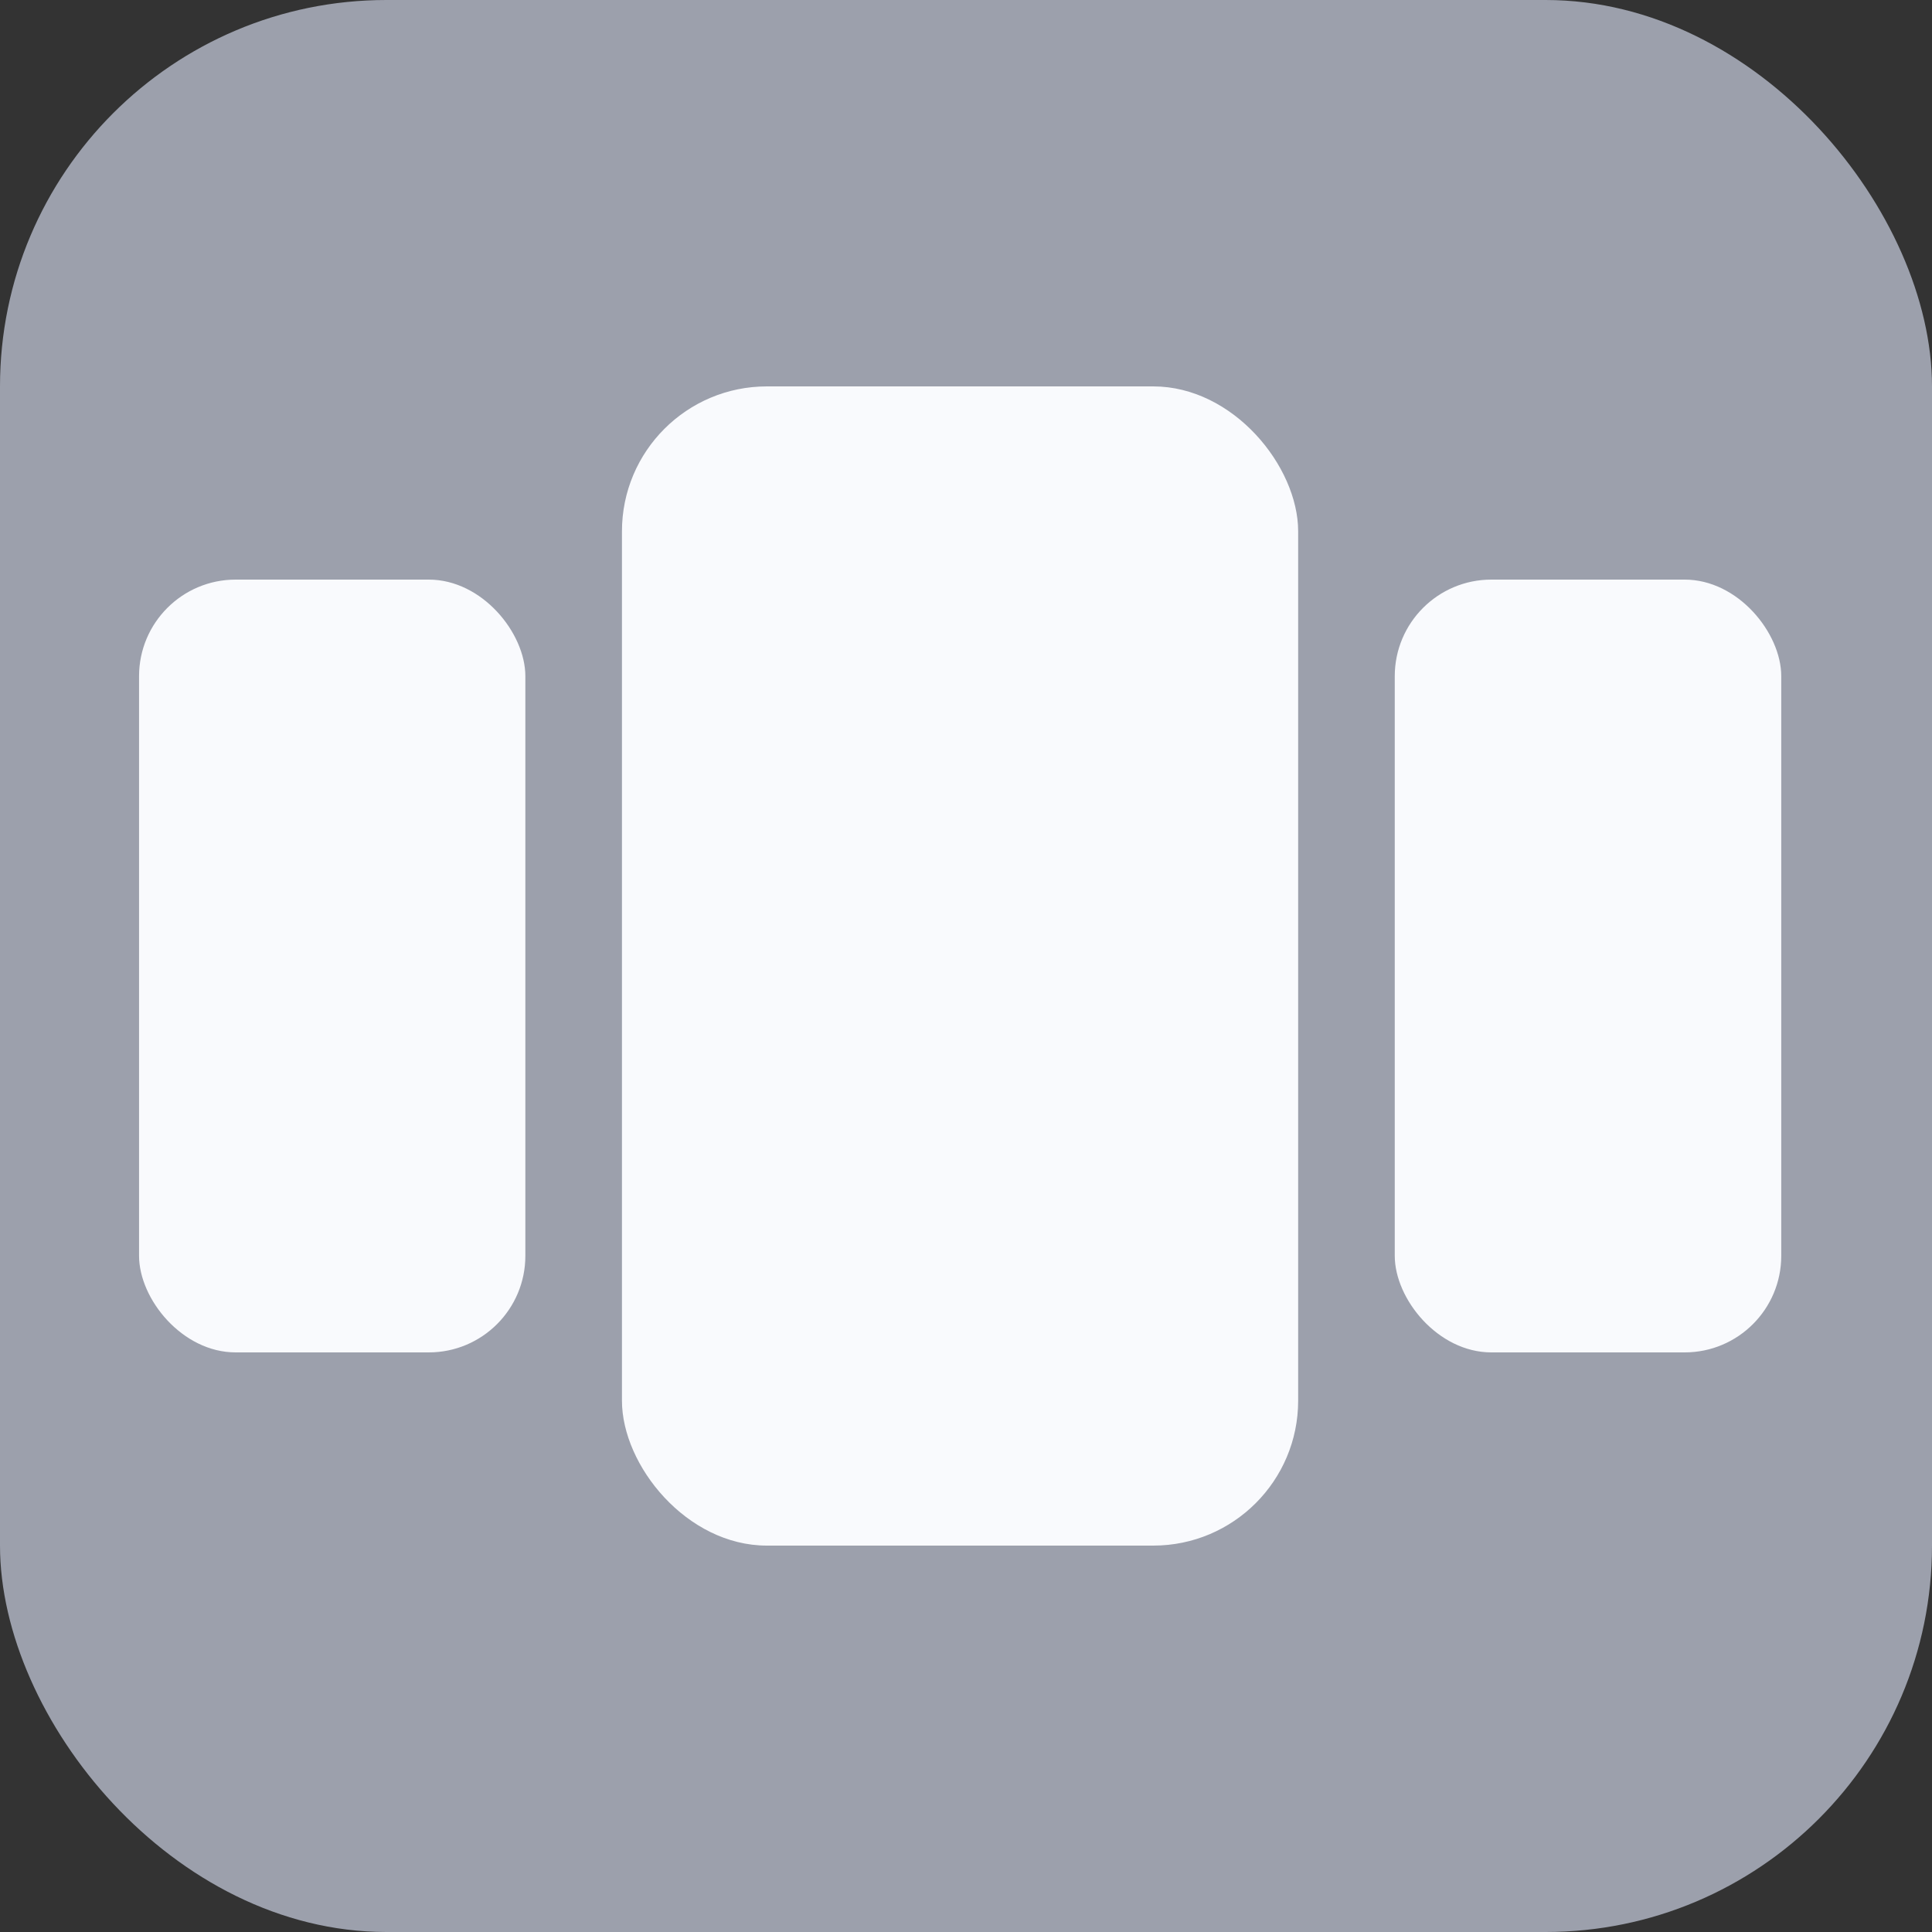 <svg class="item-btn_icon" width="40" height="40" fill="none" xmlns="http://www.w3.org/2000/svg"><rect width="100%" height="100%" fill="#333333" stroke="none"/><rect width="40" height="40" rx="8" fill="#9CA0AC"/><rect x="2.879" y="12" width="7.998" height="16" rx="2" fill="#F9FAFD"/><rect x="12.877" y="8" width="14" height="24" rx="3" fill="#F9FAFD"/><rect x="28.877" y="12" width="8.002" height="16" rx="2" fill="#F9FAFD"/></svg>
